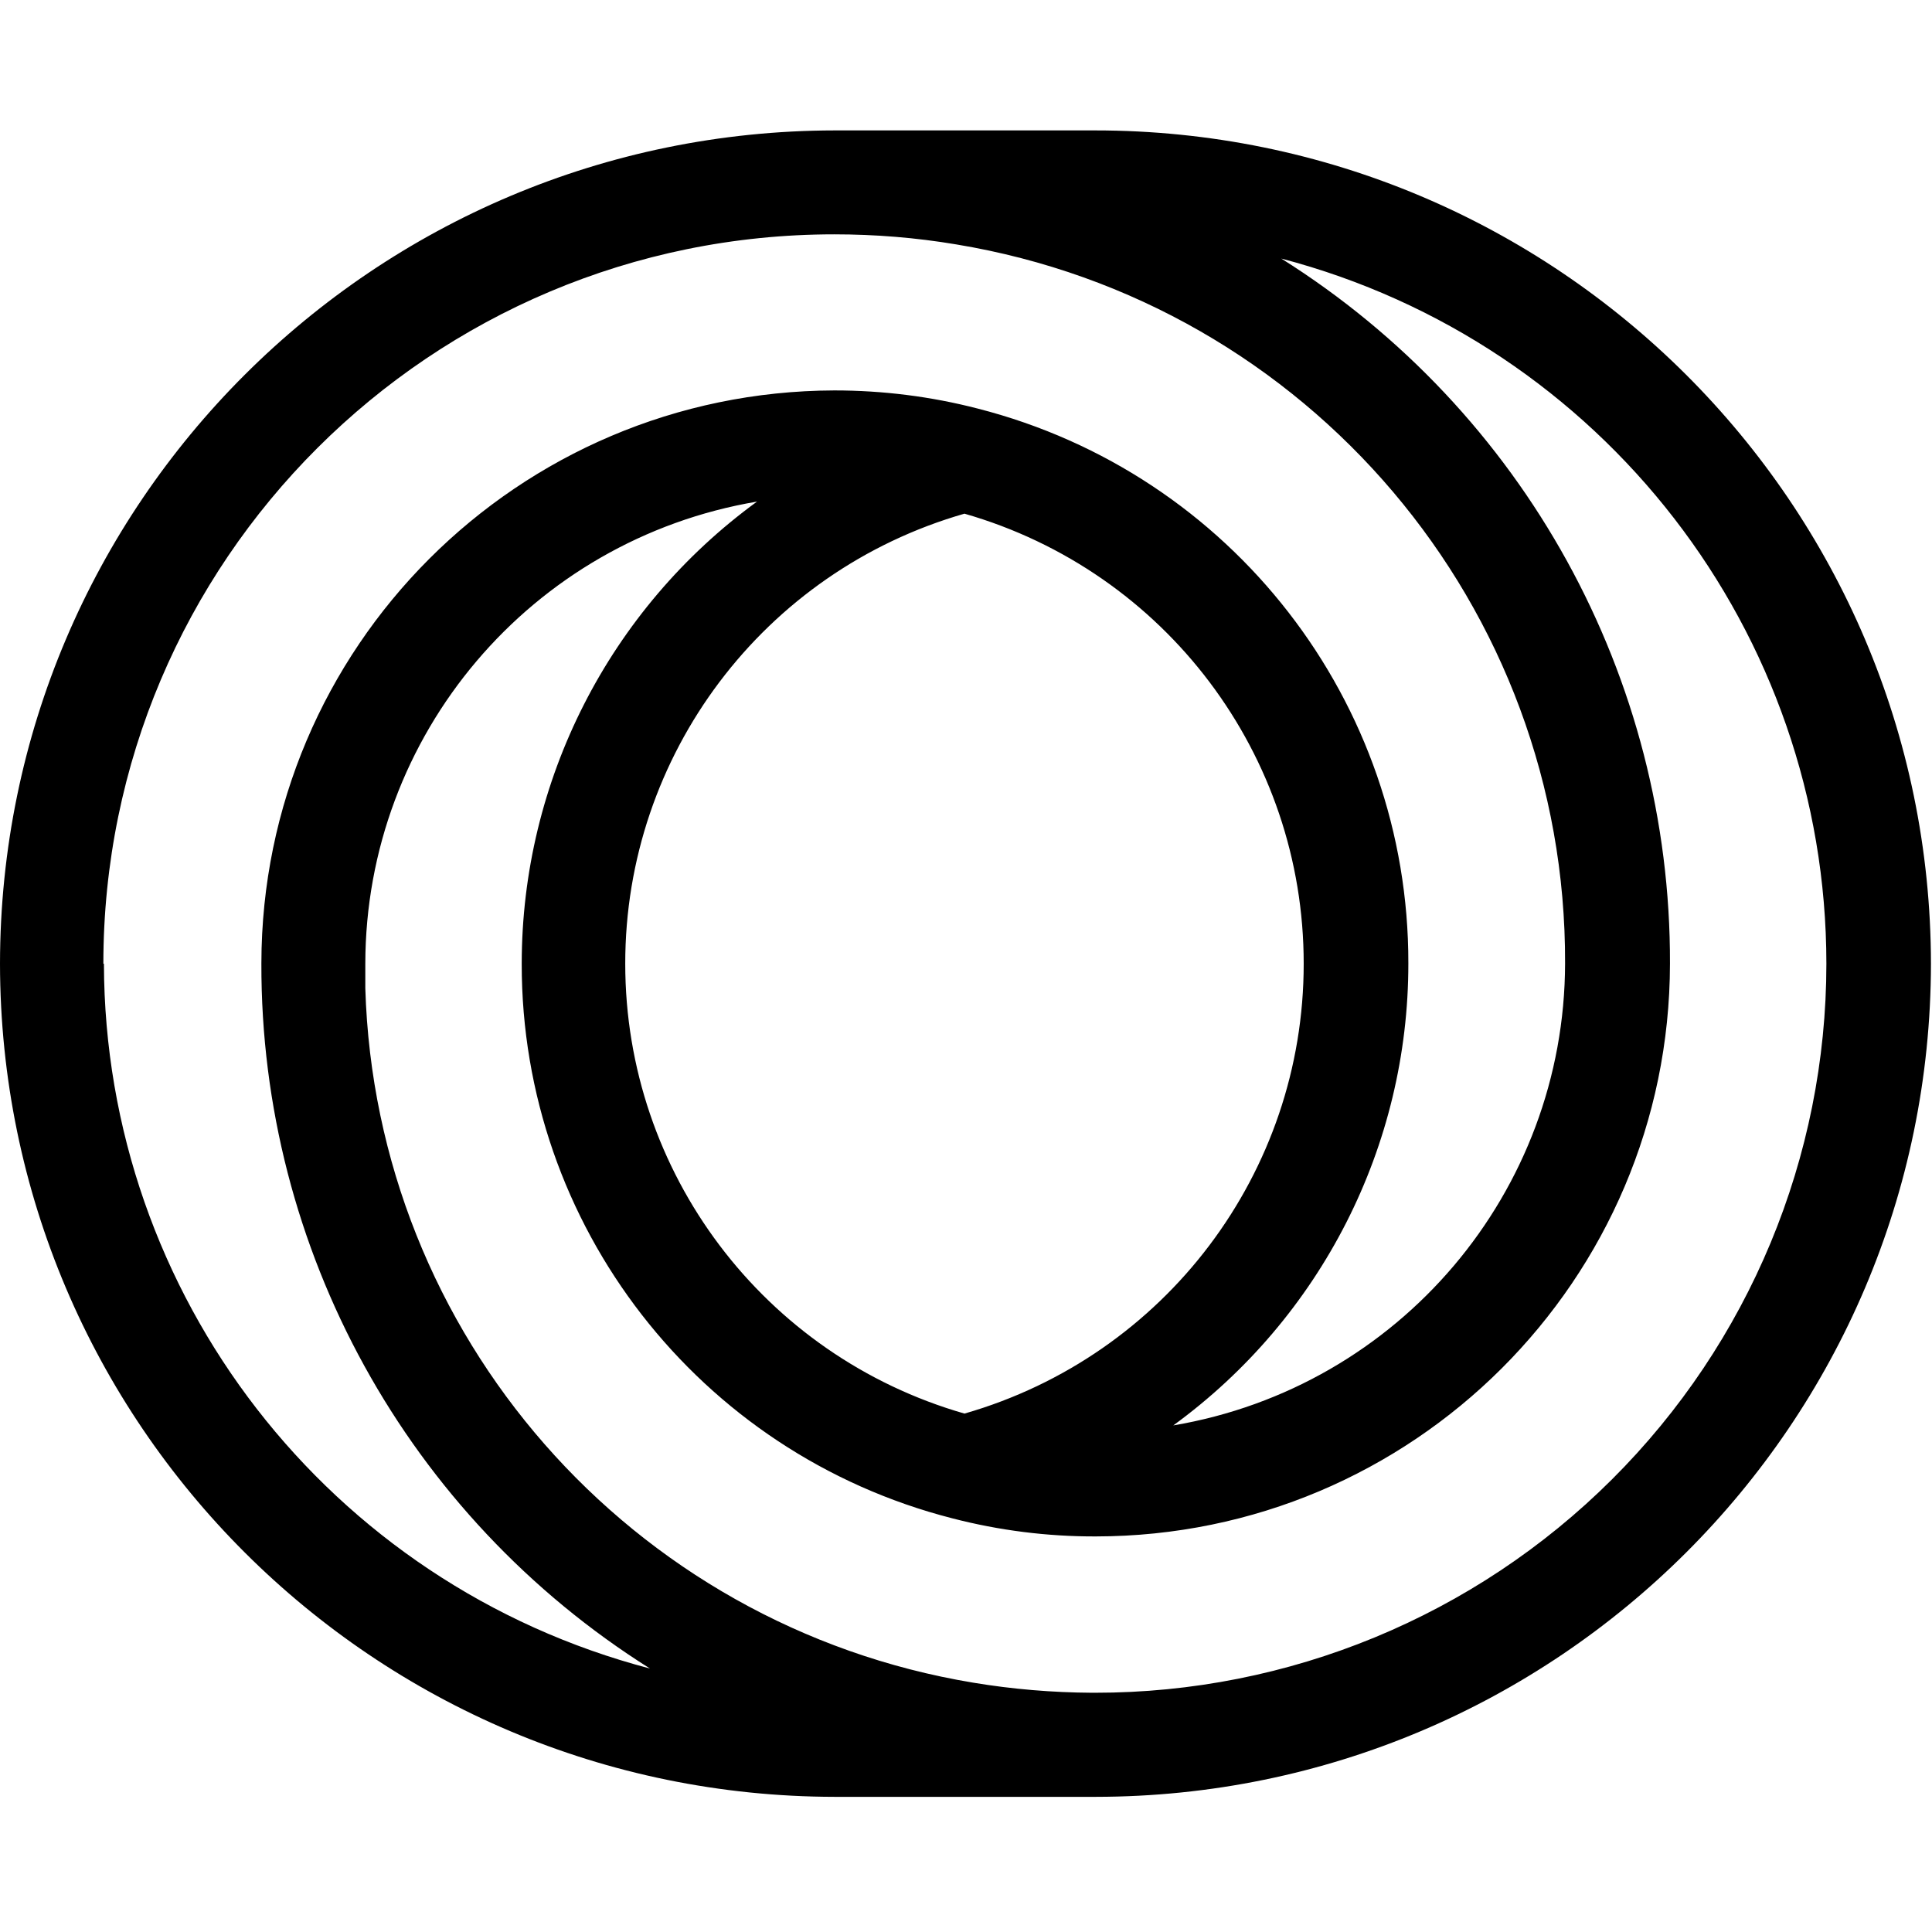 <svg width="400" height="400" viewBox="0 0 400 400" fill="none" xmlns="http://www.w3.org/2000/svg">
<path d="M226.683 27H172.85C77.417 27.117 0.083 104.3 0 199.533C0.117 294.75 77.433 371.9 172.85 372.017H226.883C322.317 371.933 399.667 294.767 399.783 199.533C399.683 104.2 322.217 26.983 226.683 27ZM21.4 199.533C21.4 116.117 89.15 48.517 172.733 48.517C181.183 48.517 189.633 49.2 197.967 50.6C270.9 62.633 324.3 125.683 324.033 199.45C323.95 246.8 289.7 287.2 242.917 295.117C273.533 272.817 291.617 237.267 291.583 199.45C291.683 145.333 255 98.05 202.467 84.6C192.75 82.083 182.767 80.833 172.733 80.833C107.2 81.033 54.183 134.067 54.117 199.45C53.95 258.7 84.35 313.85 134.567 345.45C68.083 328.033 21.667 268.133 21.517 199.533H21.4ZM199.683 106.35C241.3 118.3 269.95 156.317 269.917 199.533C269.933 242.733 241.283 280.717 199.683 292.667C158.083 280.717 129.45 242.733 129.45 199.533C129.417 156.317 158.067 118.3 199.683 106.35ZM226.683 350.467H226.067C217.85 350.417 209.633 349.733 201.517 348.383C130.517 336.633 77.767 276.383 75.633 204.6V199.533C75.683 152.167 109.95 111.75 156.733 103.85C126.117 126.15 108.017 161.7 108.017 199.533C107.95 253.633 144.633 300.9 197.15 314.35C206.85 316.867 216.85 318.133 226.883 318.1C292.483 318.033 345.65 265 345.75 199.533C345.933 140.283 315.533 85.117 265.283 53.533C331.767 70.983 378.117 130.933 378.133 199.533C378.117 239.583 362.15 278 333.733 306.3C305.333 334.617 266.817 350.5 226.683 350.467Z" fill="black"/>
</svg>

